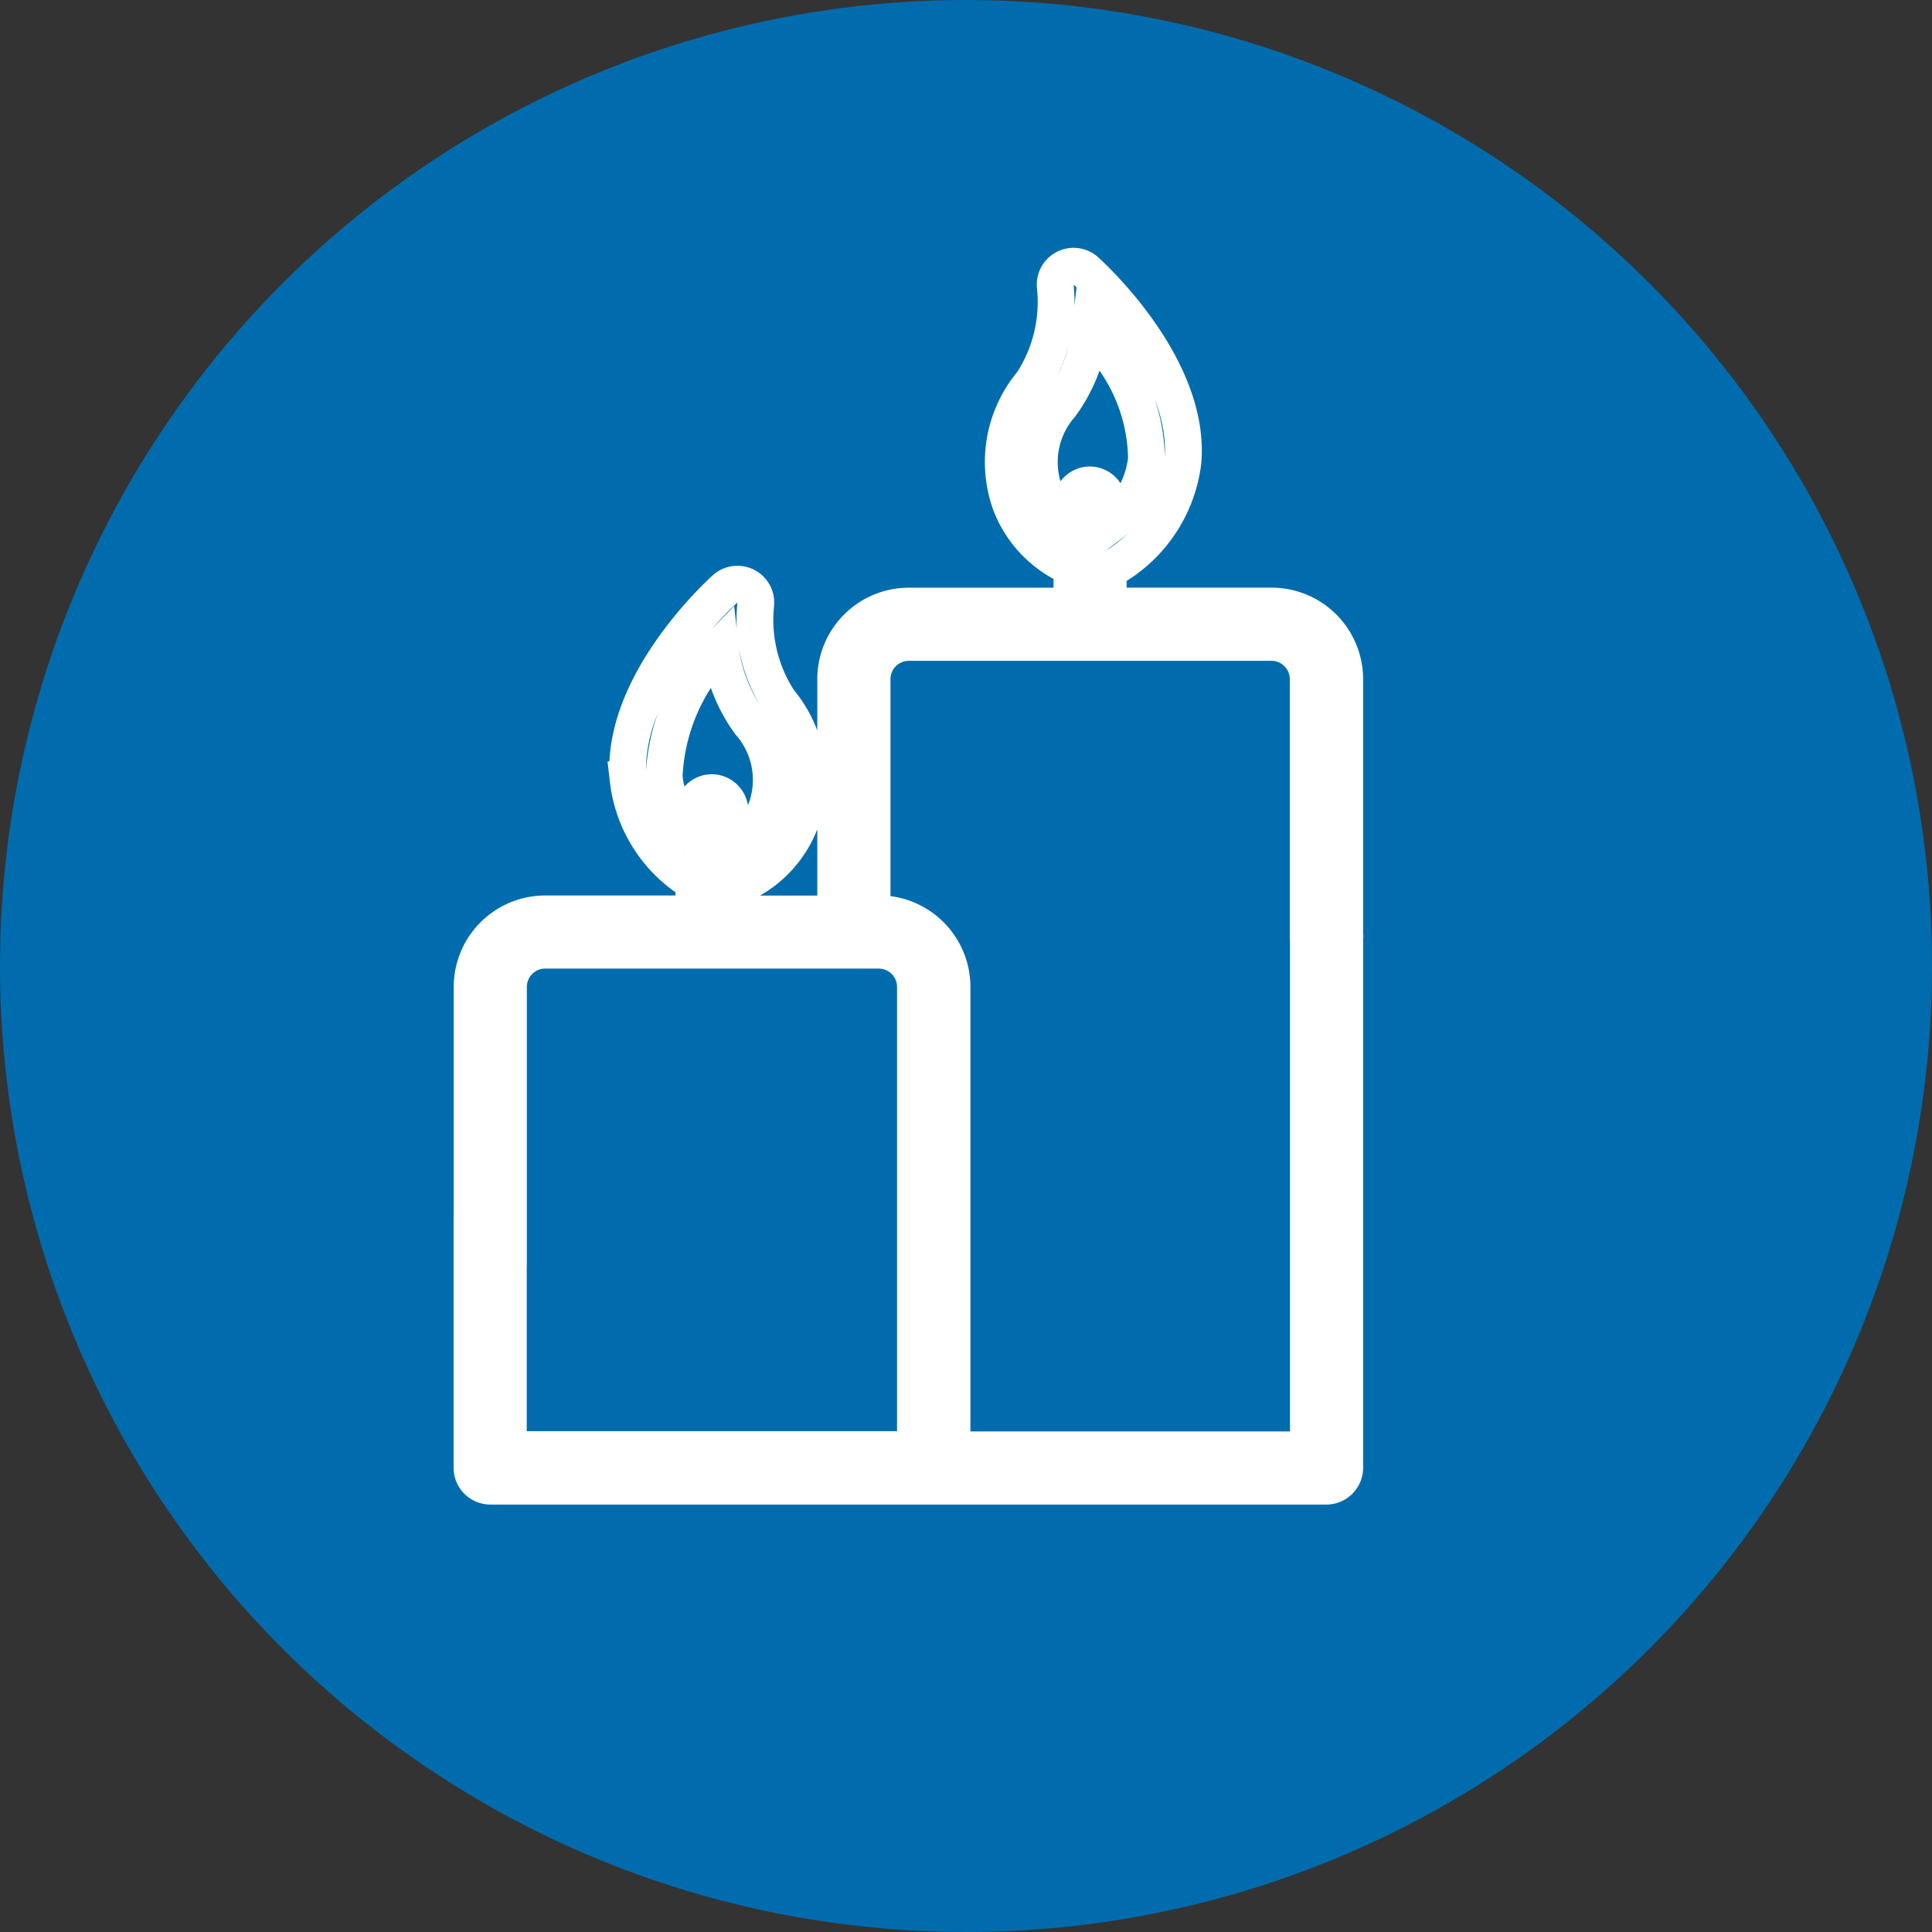 <svg xmlns="http://www.w3.org/2000/svg" width="42" height="42" viewBox="0 0 42 42">
  <rect x="0" y="0" width="42" height="42" fill="#333333" stroke="none"/>
  <g id="Group_8650" data-name="Group 8650" transform="translate(-662 -100)">
    <circle id="Ellipse_252" data-name="Ellipse 252" cx="21" cy="21" r="21" transform="translate(662 100)" fill="#006cad"/>
    <g id="velas" transform="translate(599.316 105.781)">
      <g id="Group_8381" data-name="Group 8381" transform="translate(72.947 0)">
        <g id="Group_8380" data-name="Group 8380">
          <path id="Path_57920" data-name="Path 57920" d="M91.517,14.912a.4.4,0,0,0,.4-.4V8.985a1.591,1.591,0,0,0-1.591-1.591H86.776V6.617A3.1,3.1,0,0,0,88.4,4.26C88.581,2.179,86.373.184,86.28.1a.4.4,0,0,0-.655.345,3.222,3.222,0,0,1-.506,2.1,2.674,2.674,0,0,0-.464,2.63,2.461,2.461,0,0,0,1.332,1.379v.841H82.441a1.591,1.591,0,0,0-1.59,1.593v5.1H78.558v-.549a2.446,2.446,0,0,0,1.526-1.451,2.673,2.673,0,0,0-.464-2.631,3.222,3.222,0,0,1-.507-2.1.4.4,0,0,0-.655-.345c-.094.084-2.3,2.079-2.118,4.16A3.008,3.008,0,0,0,77.768,13.4v.686H74.538a1.591,1.591,0,0,0-1.591,1.591v6.046a.4.4,0,0,0,.79,0V15.675a.8.8,0,0,1,.8-.8h7.248a.8.8,0,0,1,.8.8V25.732h-8.85V20.693a.4.4,0,0,0-.79,0v5.434a.4.4,0,0,0,.4.4H91.517a.4.4,0,0,0,.4-.4V14.637a.4.4,0,1,0-.79,0v11.1H83.38V15.675a1.591,1.591,0,0,0-1.591-1.591h-.147v-5.1a.8.8,0,0,1,.8-.8h7.881a.8.8,0,0,1,.8.8v5.532a.4.4,0,0,0,.393.4ZM78.162,11.45a.4.4,0,0,0-.4.4v.537a2,2,0,0,1-.64-1.28,4.3,4.3,0,0,1,1.219-2.828,3.46,3.46,0,0,0,.647,1.659,1.879,1.879,0,0,1,.355,1.863,1.7,1.7,0,0,1-.79.886v-.837A.4.4,0,0,0,78.162,11.45Zm8.218-6.69a.4.4,0,0,0-.4.4v.5a1.715,1.715,0,0,1-.594-.768,1.879,1.879,0,0,1,.355-1.863,3.461,3.461,0,0,0,.647-1.66c.115.138.239.293.361.46a3.816,3.816,0,0,1,.858,2.365,2.094,2.094,0,0,1-.836,1.459V5.154A.4.4,0,0,0,86.381,4.76Z" transform="translate(-72.947 0)" fill="none" stroke="#fff" stroke-width="0.8"/>
        </g>
      </g>
    </g>
  </g>
</svg>
